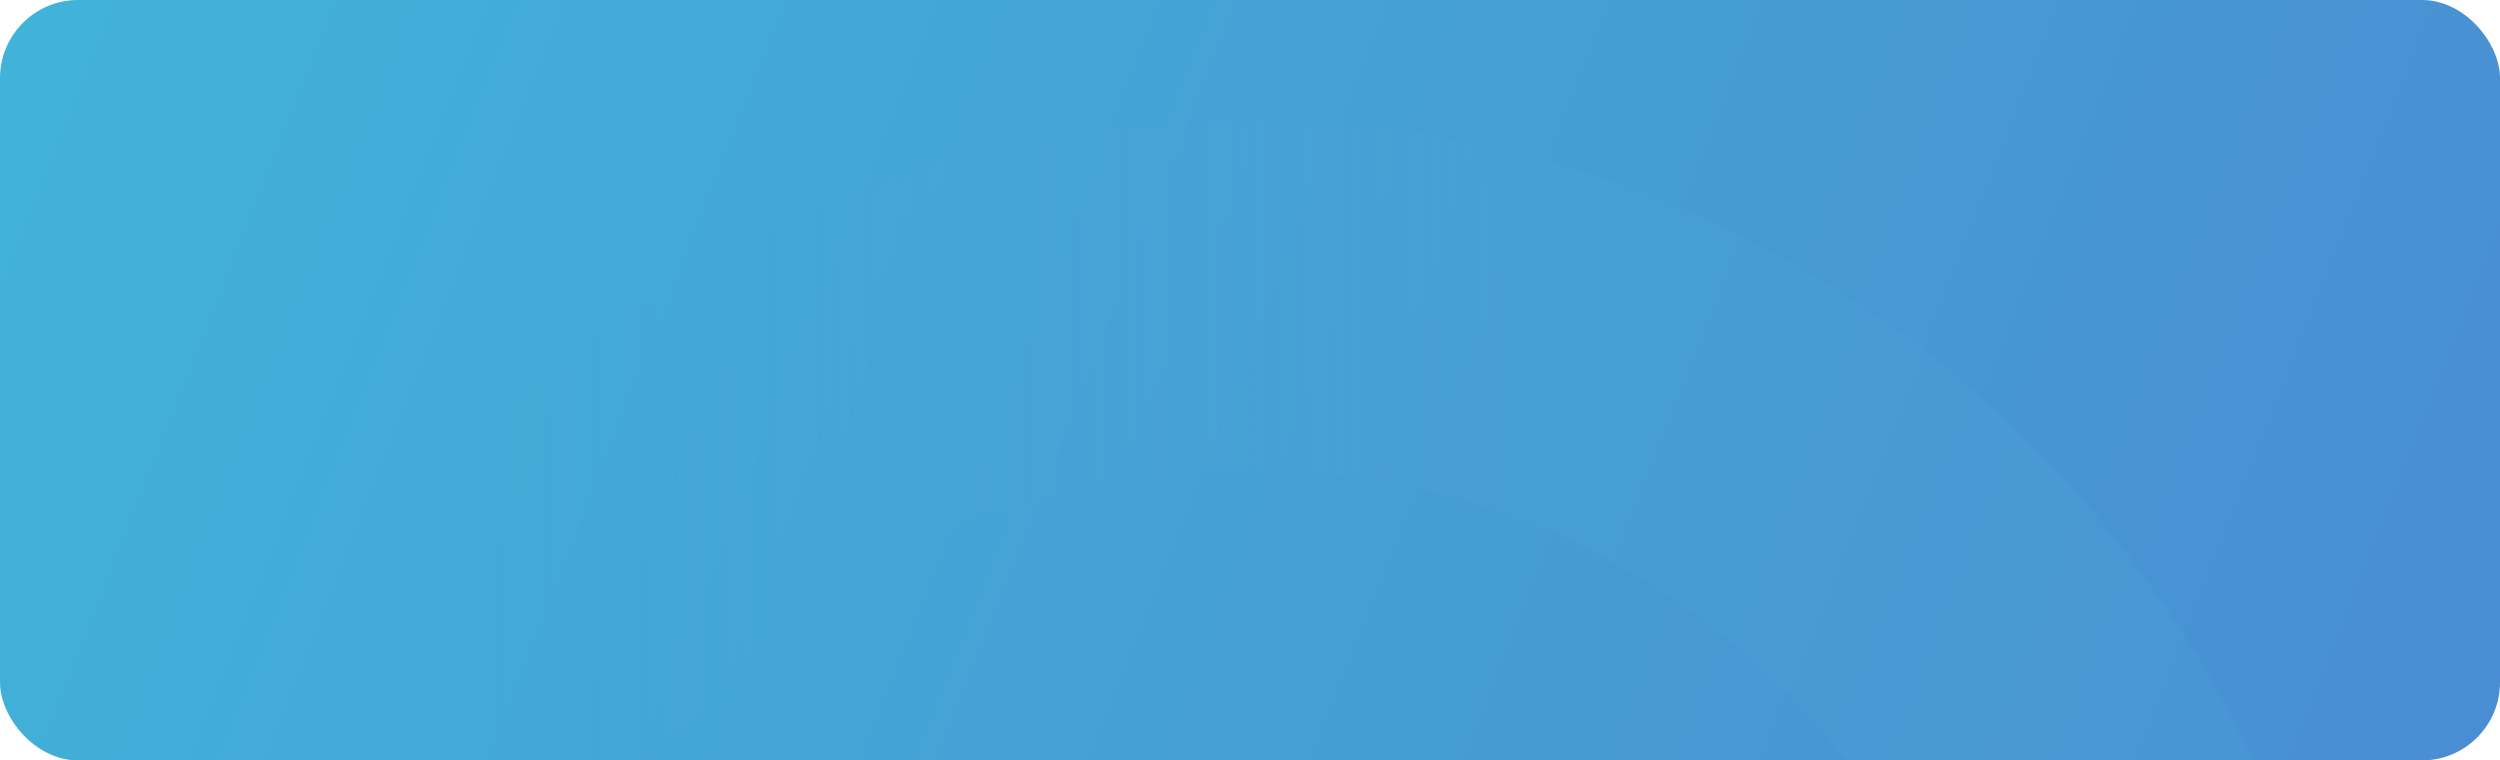 <svg xmlns="http://www.w3.org/2000/svg" width="1920" height="584" viewBox="0 0 1920 584" fill="none">
<rect width="1920" height="584" rx="60" fill="url(#paint0_linear_70_14915)"/>
<g style="mix-blend-mode:multiply" opacity="0.25">
<path fill-rule="evenodd" clip-rule="evenodd" d="M1729.87 583.6C1594.74 293.827 1300.82 93 960 93C619.179 93 325.264 293.827 190.134 583.6H502.311C608.728 447.896 774.188 360.699 960 360.699C1145.81 360.699 1311.27 447.896 1417.69 583.6H1729.87Z" fill="url(#paint1_linear_70_14915)"/>
</g>

<defs>
<filter id="filter0_bd_70_14915" x="1000" y="384" width="380" height="120" filterUnits="userSpaceOnUse" color-interpolation-filters="sRGB">
<feFlood flood-opacity="0" result="BackgroundImageFix"/>
<feGaussianBlur in="BackgroundImageFix" stdDeviation="10"/>
<feComposite in2="SourceAlpha" operator="in" result="effect1_backgroundBlur_70_14915"/>
<feColorMatrix in="SourceAlpha" type="matrix" values="0 0 0 0 0 0 0 0 0 0 0 0 0 0 0 0 0 0 127 0" result="hardAlpha"/>
<feOffset dy="10"/>
<feGaussianBlur stdDeviation="15"/>
<feComposite in2="hardAlpha" operator="out"/>
<feColorMatrix type="matrix" values="0 0 0 0 0.36 0 0 0 0 0.8 0 0 0 0 0.507 0 0 0 0.3 0"/>
<feBlend mode="multiply" in2="effect1_backgroundBlur_70_14915" result="effect2_dropShadow_70_14915"/>
<feBlend mode="normal" in="SourceGraphic" in2="effect2_dropShadow_70_14915" result="shape"/>
</filter>
<linearGradient id="paint0_linear_70_14915" x1="0" y1="0" x2="1843" y2="727" gradientUnits="userSpaceOnUse">
<stop stop-color="#41B3D9"/>
<stop offset="1" stop-color="#498ED2"/>
</linearGradient>
<linearGradient id="paint1_linear_70_14915" x1="1159.94" y1="362.033" x2="377.079" y2="362.033" gradientUnits="userSpaceOnUse">
<stop stop-color="#4DA2D6"/>
<stop offset="1" stop-color="#4DA2D6" stop-opacity="0"/>
</linearGradient>
<linearGradient id="paint2_linear_70_14915" x1="391" y1="291" x2="69.11" y2="244.702" gradientUnits="userSpaceOnUse">
<stop offset="0.349" stop-color="#5CCC81"/>
<stop offset="1" stop-color="#A4EBA4"/>
</linearGradient>
<linearGradient id="paint3_linear_70_14915" x1="1350" y1="464" x2="1074.77" y2="319.01" gradientUnits="userSpaceOnUse">
<stop offset="0.349" stop-color="#5CCC81"/>
<stop offset="1" stop-color="#A4EBA4"/>
</linearGradient>
</defs>
</svg>